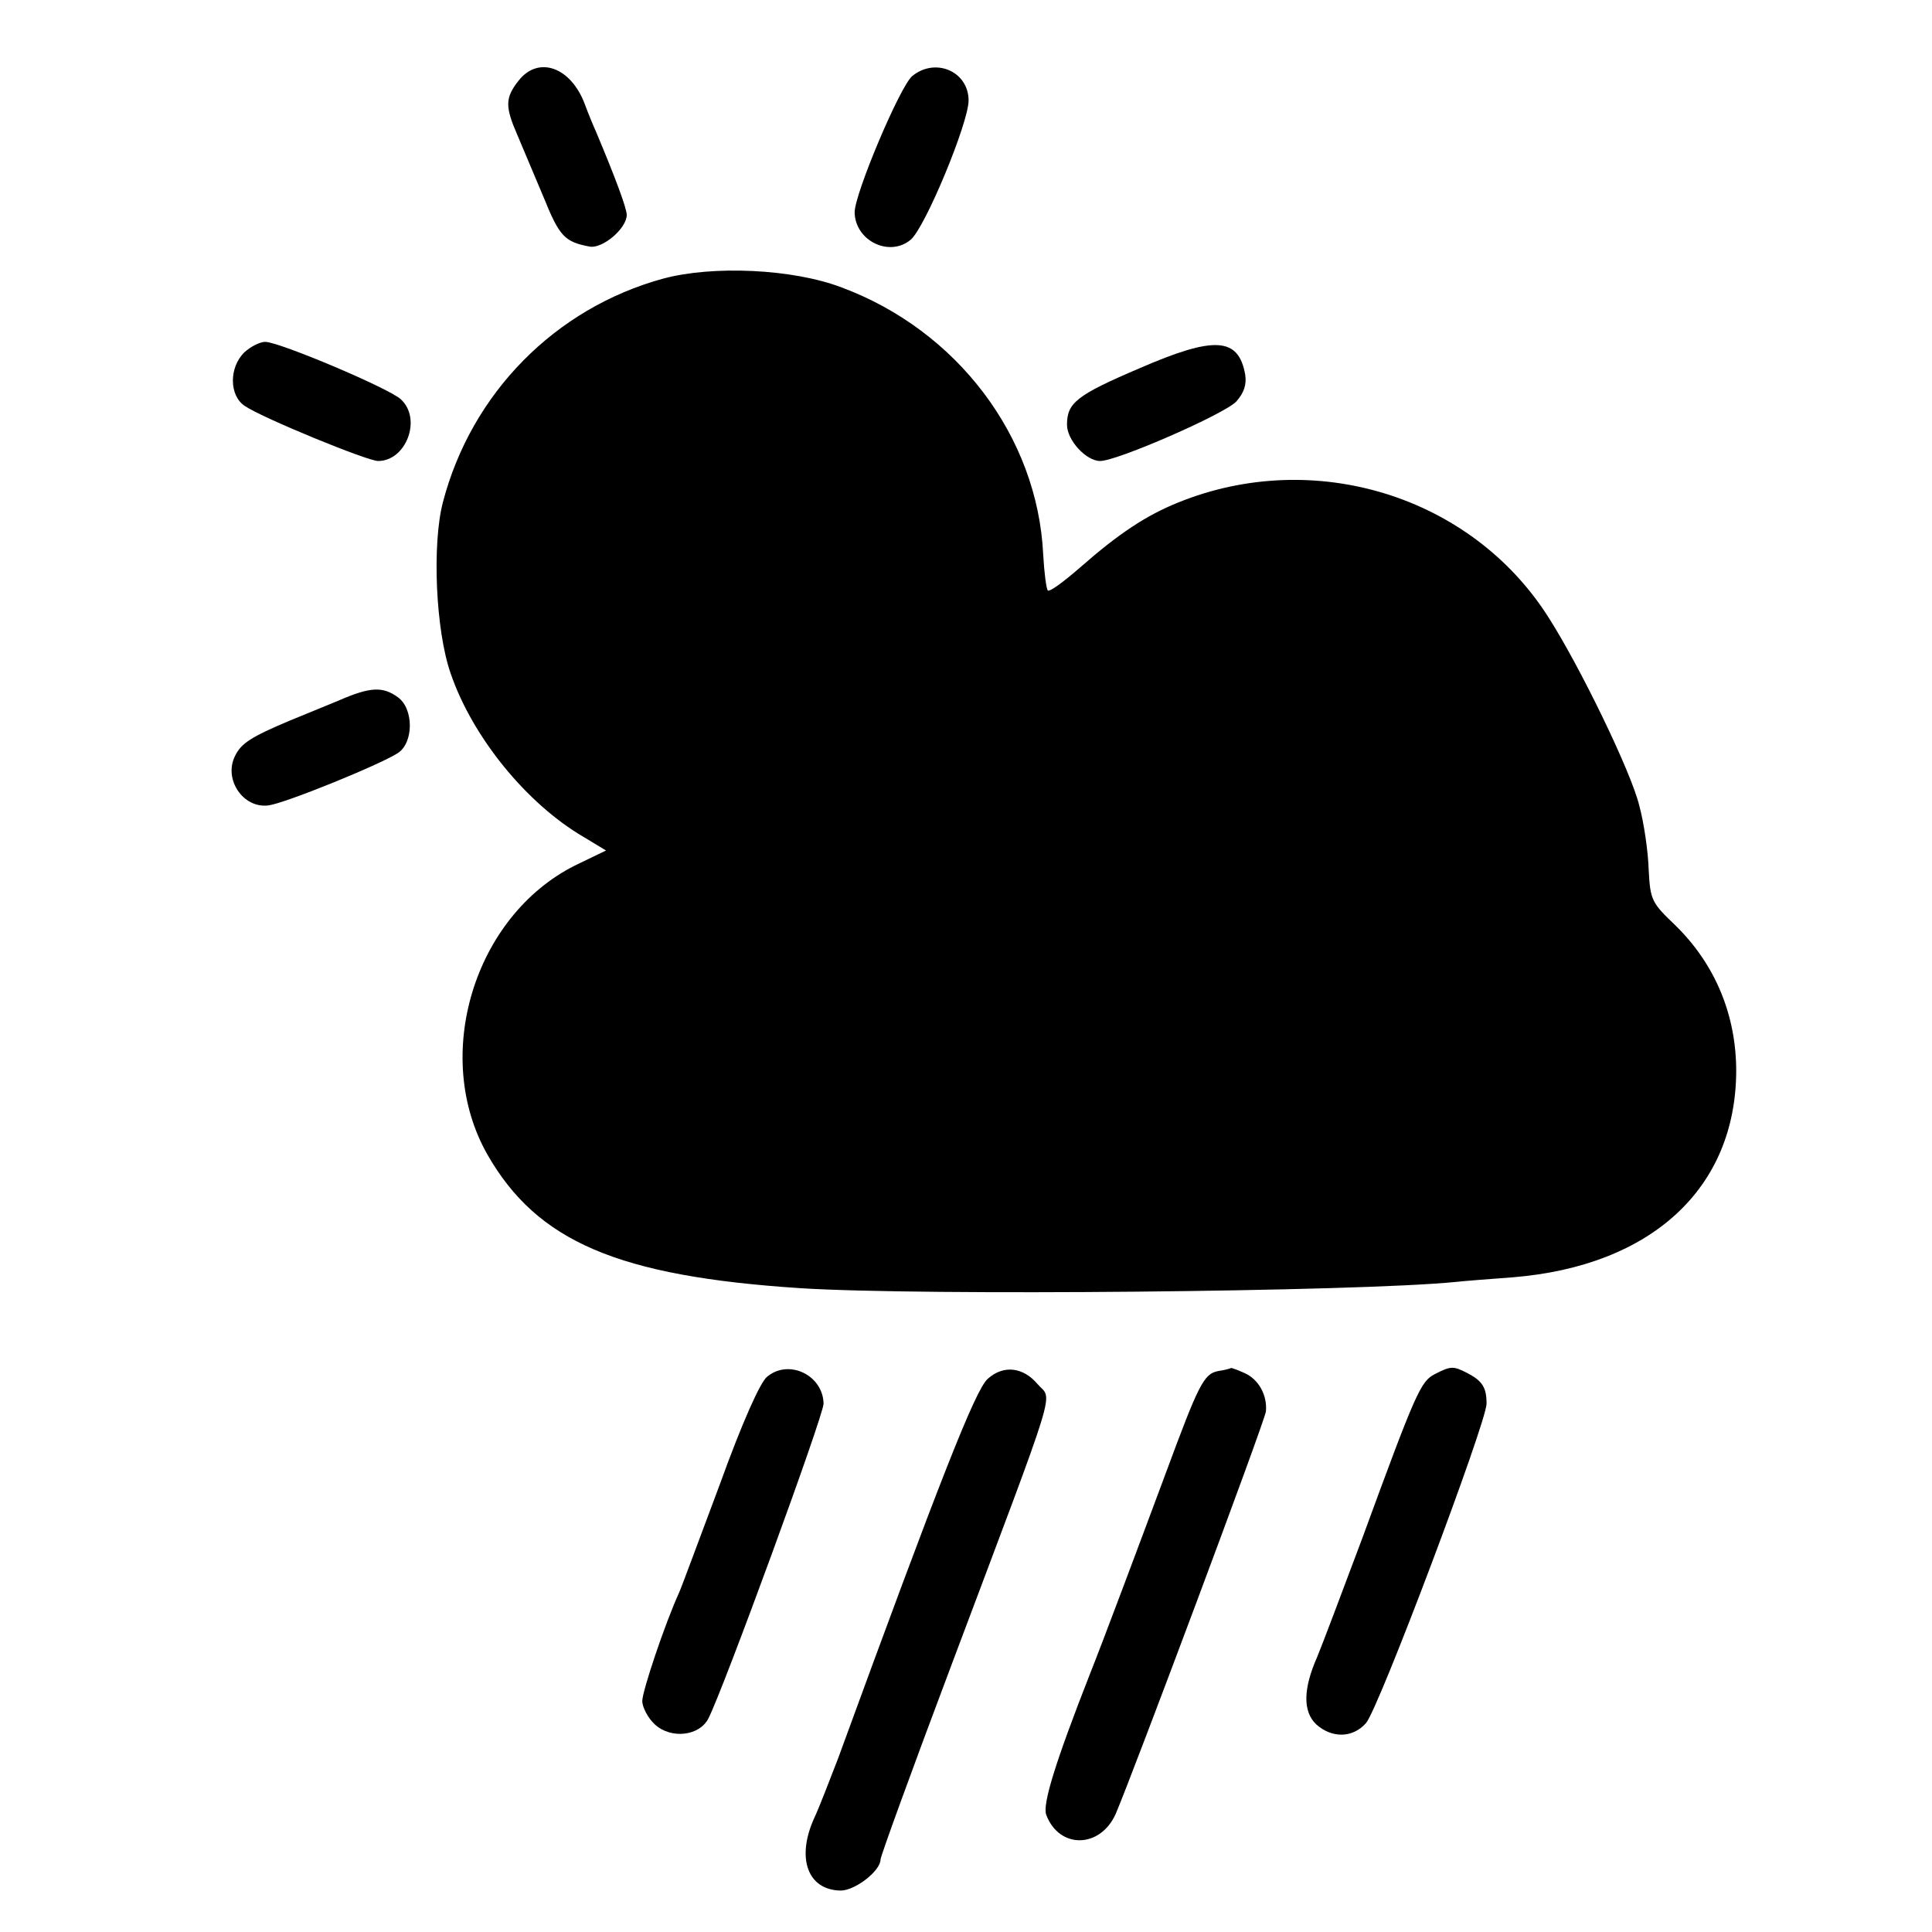 <?xml version="1.0" standalone="no"?>
<!DOCTYPE svg PUBLIC "-//W3C//DTD SVG 20010904//EN"
 "http://www.w3.org/TR/2001/REC-SVG-20010904/DTD/svg10.dtd">
<svg version="1.0" xmlns="http://www.w3.org/2000/svg"
 width="373pt" height="373pt" viewBox="0 0 373 373"
 preserveAspectRatio="xMidYMid meet">
<g transform="translate(0,373) scale(0.1,-0.1)"
fill="#000000" stroke="none">
<path d="M1001 3574 c-26 -33 -26 -50 -2 -105 10 -24 33 -78 51 -121 30 -74
40 -85 88 -94 25 -5 72 35 72 61 0 13 -22 72 -59 160 -5 11 -15 35 -22 54 -27
72 -90 94 -128 45z"/>
<path d="M1761 3583 c-24 -21 -111 -227 -111 -263 1 -55 67 -87 108 -53 28 23
112 226 112 269 0 56 -64 84 -109 47z"/>
<path d="M1280 3192 c-208 -57 -370 -221 -425 -432 -21 -81 -14 -247 15 -330
42 -123 147 -252 257 -316 l43 -26 -60 -29 c-195 -98 -277 -368 -169 -558 96
-168 252 -235 604 -258 233 -15 1074 -7 1265 12 19 2 69 6 111 9 268 22 430
172 431 398 0 109 -41 207 -118 282 -45 43 -48 48 -51 107 -1 34 -9 90 -18
123 -15 64 -115 270 -176 365 -149 234 -452 327 -714 221 -62 -25 -115 -60
-189 -125 -31 -27 -59 -48 -63 -45 -3 3 -7 34 -9 70 -11 227 -166 432 -389
515 -94 36 -249 43 -345 17z"/>
<path d="M472 3050 c-30 -29 -30 -84 1 -104 34 -23 236 -106 257 -106 54 0 85
81 44 119 -22 21 -235 111 -262 111 -10 0 -28 -9 -40 -20z"/>
<path d="M2200 3019 c-122 -52 -140 -67 -140 -109 0 -30 37 -70 64 -70 33 0
241 91 263 115 15 17 20 33 17 52 -13 72 -59 75 -204 12z"/>
<path d="M655 2378 c-27 -11 -70 -29 -95 -39 -76 -32 -94 -44 -106 -68 -23
-45 15 -102 64 -96 32 4 214 78 250 101 31 20 31 86 0 108 -29 21 -53 20 -113
-6z"/>
<path d="M1481 1072 c-13 -10 -48 -88 -91 -207 -39 -104 -74 -199 -79 -210
-27 -59 -71 -190 -71 -209 0 -12 11 -33 24 -45 31 -29 87 -23 104 12 29 57
222 584 222 607 -1 55 -67 87 -109 52z"/>
<path d="M1907 1068 c-24 -21 -93 -197 -289 -733 -17 -44 -37 -96 -46 -115
-35 -77 -13 -139 51 -140 28 0 77 38 77 60 0 6 61 174 136 373 212 564 196
511 167 545 -28 33 -66 37 -96 10z"/>
<path d="M2352 1083 c-28 -5 -38 -26 -102 -199 -54 -145 -121 -324 -145 -384
-67 -171 -93 -254 -85 -274 25 -66 104 -65 134 2 33 77 288 758 290 777 3 31
-14 62 -41 74 -13 6 -25 10 -26 10 -1 -1 -12 -4 -25 -6z"/>
<path d="M2770 1077 c-27 -14 -36 -33 -140 -317 -40 -107 -79 -210 -87 -229
-27 -61 -28 -105 -2 -130 30 -27 70 -27 96 2 24 26 233 581 233 617 0 31 -8
44 -37 59 -27 14 -32 14 -63 -2z"/>
</g>
</svg>
